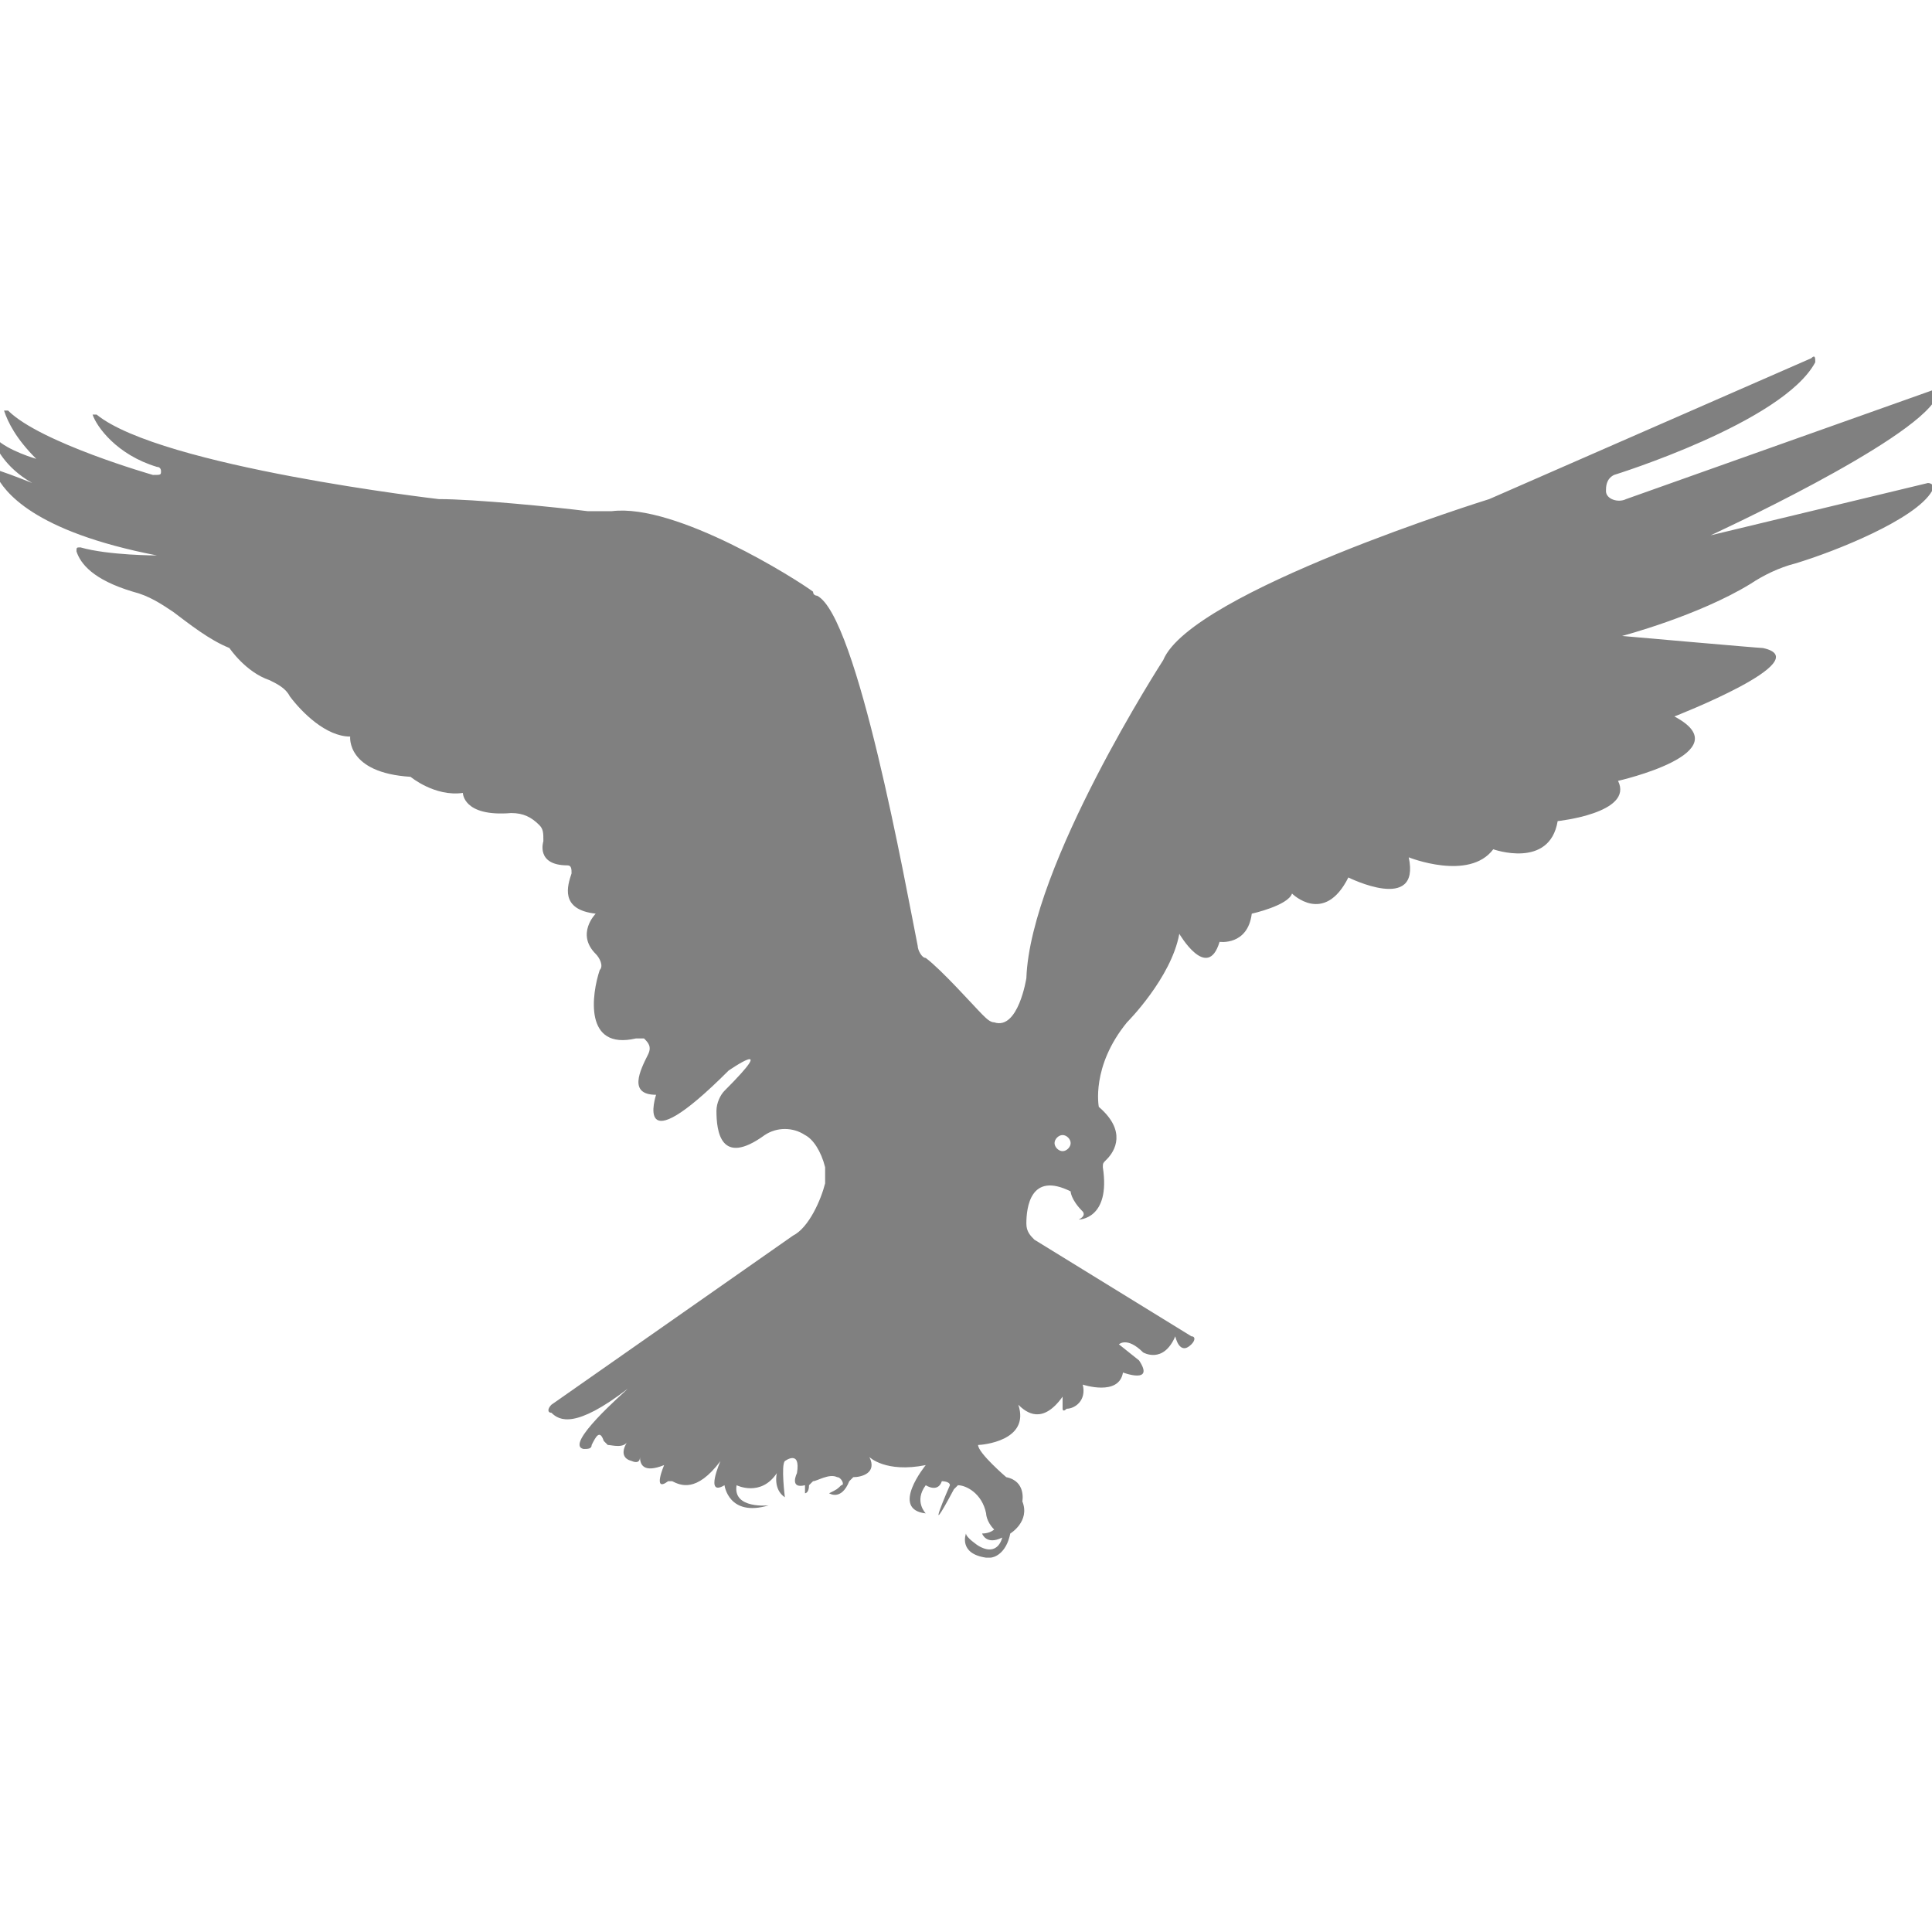 <?xml version="1.0" encoding="utf-8"?>
<!-- Generator: Adobe Illustrator 19.1.0, SVG Export Plug-In . SVG Version: 6.00 Build 0)  -->
<svg version="1.1" id="Layer_1" xmlns="http://www.w3.org/2000/svg" xmlns:xlink="http://www.w3.org/1999/xlink" x="0px" y="0px"
	 viewBox="0 0 48 48" style="enable-background:new 0 0 48 48;" xml:space="preserve">
<style type="text/css">
	.st0{fill:#808080;}
</style>
<path class="st0" d="M22.8,23.5c-0.3-1.5-1.5-8.2-2.5-8.7c0,0-0.1,0-0.1-0.1c-0.4-0.3-3.4-2.2-5-2c-0.2,0-0.4,0-0.6,0
	c-0.8-0.1-2.8-0.3-3.7-0.3c0,0-6.9-0.8-8.5-2.1c0,0-0.1,0-0.1,0c0.1,0.3,0.6,1,1.6,1.3c0.1,0,0.1,0.1,0.1,0.1c0,0.1,0,0.1-0.2,0.1
	c0,0-2.8-0.8-3.6-1.6c0,0-0.1,0-0.1,0c0.1,0.3,0.3,0.7,0.8,1.2c0,0-0.7-0.2-1-0.5c0,0-0.1,0-0.1,0c0.1,0.2,0.3,0.7,1,1.1
	c0,0-0.5-0.2-0.8-0.3c-0.1,0-0.1,0-0.1,0.1c0.2,0.4,0.9,1.4,4,2c0,0-1.2,0-1.9-0.2c-0.1,0-0.1,0-0.1,0.1c0.1,0.3,0.4,0.7,1.4,1
	c0.4,0.1,0.7,0.3,1,0.5c0.4,0.3,0.9,0.7,1.4,0.9c0,0,0.4,0.6,1,0.8c0.2,0.1,0.4,0.2,0.5,0.4c0.3,0.4,0.9,1,1.5,1c0,0-0.1,0.9,1.5,1
	c0,0,0.6,0.5,1.3,0.4c0,0,0,0.6,1.2,0.5c0.3,0,0.5,0.1,0.7,0.3c0.1,0.1,0.1,0.2,0.1,0.4c0,0-0.2,0.6,0.6,0.6c0.1,0,0.1,0.1,0.1,0.2
	c-0.1,0.3-0.3,0.9,0.6,1c0,0-0.5,0.5,0,1c0.1,0.1,0.2,0.3,0.1,0.4c-0.2,0.6-0.4,2,0.9,1.7c0.1,0,0.1,0,0.2,0l0,0
	c0.1,0.1,0.2,0.2,0.1,0.4c-0.2,0.4-0.5,1,0.2,1c0,0-0.6,1.8,1.8-0.6c0,0,1.3-0.9-0.1,0.5c-0.1,0.1-0.2,0.3-0.2,0.5
	c0,0.5,0.1,1.4,1.2,0.6c0.3-0.2,0.7-0.2,1,0c0.2,0.1,0.4,0.4,0.5,0.8c0,0.1,0,0.3,0,0.4c-0.1,0.4-0.4,1.1-0.8,1.3l-6,4.2
	c-0.1,0.1-0.1,0.2,0,0.2c0.2,0.2,0.6,0.4,1.9-0.6c-0.1,0.1-1.6,1.4-1.1,1.5c0.1,0,0.2,0,0.2-0.1c0.1-0.2,0.2-0.4,0.3-0.1
	c0,0,0.1,0.1,0.1,0.1c0.1,0,0.4,0.1,0.5-0.1c0,0-0.3,0.4,0.1,0.5c0,0,0.2,0.1,0.2-0.1c0,0.2,0.1,0.4,0.6,0.2c0,0-0.3,0.7,0.1,0.4
	c0,0,0.1,0,0.1,0c0.2,0.1,0.6,0.3,1.2-0.5c0,0-0.4,0.9,0.1,0.6c0,0,0.1,0.8,1.1,0.5c0,0-0.9,0.1-0.8-0.5c0,0,0.6,0.3,1-0.3
	c0,0-0.1,0.4,0.2,0.6c0,0-0.1-0.8,0-0.9c0,0,0.4-0.3,0.3,0.3c0,0-0.2,0.4,0.2,0.3c0,0,0,0.2,0,0.2c0,0,0.1,0,0.1-0.2
	c0,0,0,0,0.1-0.1c0.1,0,0.4-0.2,0.6-0.1c0.1,0,0.2,0.2,0.1,0.2c-0.1,0.1-0.1,0.1-0.3,0.2c0,0,0.3,0.2,0.5-0.3c0,0,0.1-0.1,0.1-0.1
	c0.2,0,0.6-0.1,0.4-0.5c0,0,0.4,0.4,1.4,0.2c0,0-0.9,1.1,0,1.2c0,0-0.3-0.3,0-0.7c0,0,0.3,0.2,0.4-0.1c0,0,0.2,0,0.2,0.1
	c0,0-0.7,1.6,0.1,0.1c0,0,0.1-0.1,0.1-0.1c0.2,0,0.6,0.2,0.7,0.7c0,0,0,0.2,0.2,0.4c0,0-0.1,0.1-0.3,0.1c0,0,0.1,0.3,0.5,0.1
	c0,0-0.1,0.5-0.6,0.2c0,0-0.3-0.2-0.3-0.3c0,0-0.2,0.5,0.5,0.6c0,0,0,0,0.1,0c0.1,0,0.4-0.1,0.5-0.6c0,0,0.5-0.3,0.3-0.8
	c0,0,0.1-0.5-0.4-0.6c0,0-0.7-0.6-0.7-0.8c0.1,0,1.3-0.1,1-1c0,0,0,0,0,0c0.2,0.2,0.6,0.5,1.1-0.2l0,0.3c0,0,0,0.1,0.1,0
	c0.2,0,0.5-0.2,0.4-0.6c0,0,0.9,0.3,1-0.3c0,0,0.8,0.3,0.4-0.3l-0.5-0.4c0,0,0.2-0.2,0.6,0.2c0,0,0.5,0.3,0.8-0.4
	c0,0,0.1,0.5,0.4,0.2c0.1-0.1,0.1-0.2,0-0.2l-3.9-2.4c-0.1-0.1-0.2-0.2-0.2-0.4c0-0.4,0.1-1.3,1.1-0.8c0,0,0,0.2,0.3,0.5
	c0,0,0.1,0.1-0.1,0.2c0,0,0.8,0,0.6-1.3c0-0.1,0-0.1,0.1-0.2c0.2-0.2,0.5-0.7-0.2-1.3c0,0-0.2-1,0.7-2.1c0,0,1.1-1.1,1.3-2.2
	c0,0,0.7,1.2,1,0.2c0,0,0.7,0.1,0.8-0.7c0,0,0.9-0.2,1-0.5c0,0,0.8,0.8,1.4-0.4c0,0,1.8,0.9,1.5-0.5c0,0,1.5,0.6,2.1-0.2
	c0,0,1.4,0.5,1.6-0.7c0,0,1.9-0.2,1.5-1c0,0,3.1-0.7,1.4-1.6c0,0,3.6-1.4,2.2-1.7c-0.1,0-3.5-0.3-3.5-0.3s1.9-0.5,3.2-1.3
	c0.3-0.2,0.7-0.4,1.1-0.5c1-0.3,3-1.1,3.4-1.8c0.1-0.1,0-0.2-0.1-0.2l-5.4,1.3c0,0,5-2.3,5.6-3.4c0-0.1,0-0.2-0.1-0.2l-7.6,2.7
	c-0.2,0.1-0.5,0-0.5-0.2c0-0.1,0-0.3,0.2-0.4c0,0,4.2-1.3,5-2.8c0-0.1,0-0.2-0.1-0.1L37,12.4c0,0-7.4,2.3-8.1,4c0,0-3.3,5.1-3.4,7.9
	c0,0-0.2,1.3-0.8,1.1c-0.1,0-0.2-0.1-0.3-0.2c-0.2-0.2-1-1.1-1.4-1.4C22.9,23.8,22.8,23.6,22.8,23.5z M26.4,28.6
	c-0.1,0-0.2-0.1-0.2-0.2c0-0.1,0.1-0.2,0.2-0.2c0.1,0,0.2,0.1,0.2,0.2C26.6,28.5,26.5,28.6,26.4,28.6z"/>
</svg>
